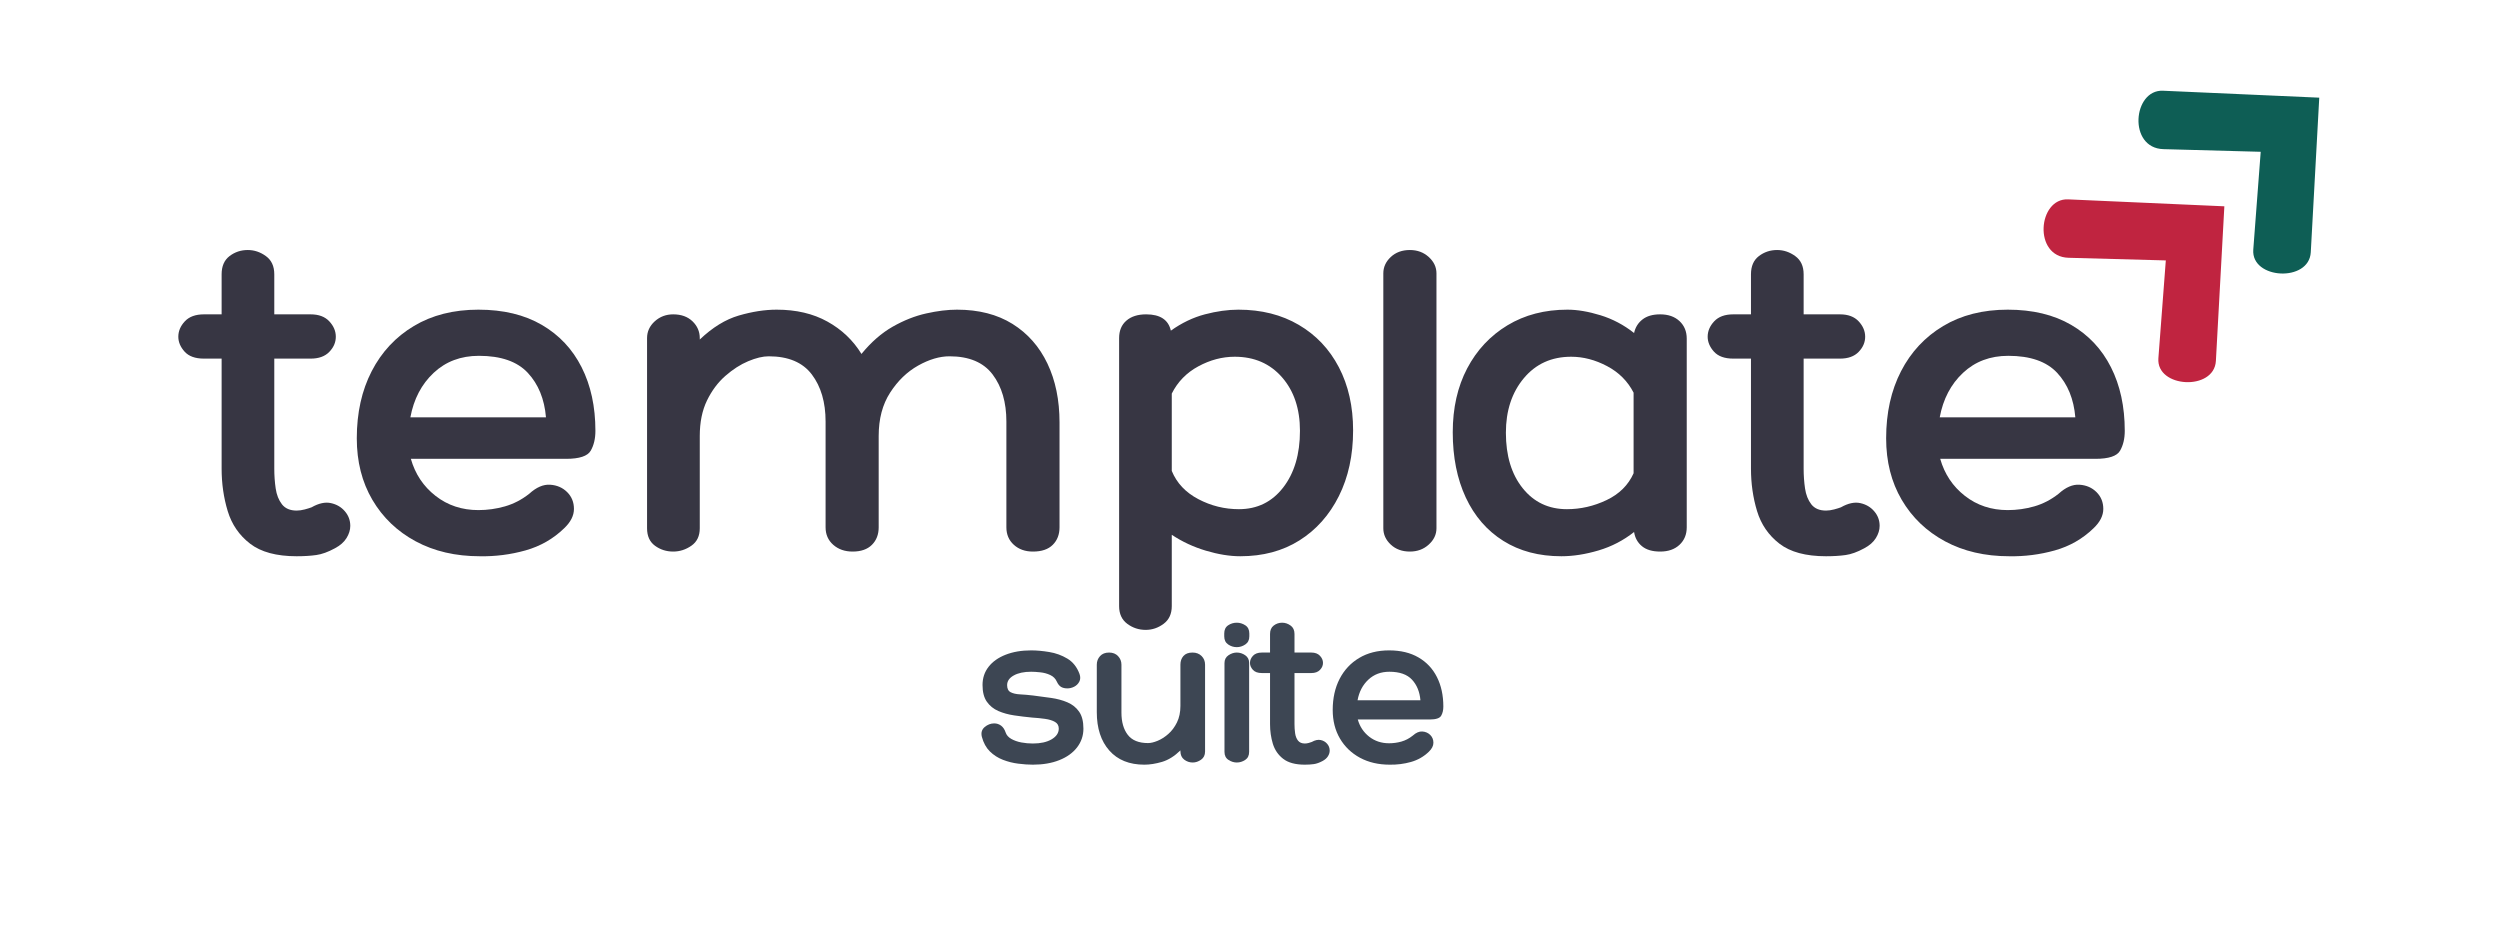 <svg xmlns="http://www.w3.org/2000/svg" xmlns:xlink="http://www.w3.org/1999/xlink" width="1080" zoomAndPan="magnify" viewBox="0 0 810 300" height="400" preserveAspectRatio="xMidYMid meet" version="1.2"><defs><clipPath id="ede9c77892"><path d="M 662 64 L 721 64 L 721 124 L 662 124 Z M 662 64 "/></clipPath><clipPath id="49af2efe08"><path d="M 649.891 73.754 L 691.75 35.066 L 749.273 97.301 L 707.418 135.992 Z M 649.891 73.754 "/></clipPath><clipPath id="f619dae516"><path d="M 649.891 73.754 L 691.75 35.066 L 749.273 97.301 L 707.418 135.992 Z M 649.891 73.754 "/></clipPath><clipPath id="6184035a57"><path d="M 692 29 L 752 29 L 752 89 L 692 89 Z M 692 29 "/></clipPath><clipPath id="ea5bf7b5af"><path d="M 680.637 38.555 L 722.496 -0.133 L 780.02 62.105 L 738.16 100.793 Z M 680.637 38.555 "/></clipPath><clipPath id="e6ec258561"><path d="M 680.637 38.555 L 722.496 -0.133 L 780.02 62.105 L 738.16 100.793 Z M 680.637 38.555 "/></clipPath></defs><g id="7a34caab6b"><g clip-rule="nonzero" clip-path="url(#ede9c77892)"><g clip-rule="nonzero" clip-path="url(#49af2efe08)"><g clip-rule="nonzero" clip-path="url(#f619dae516)"><path style=" stroke:none;fill-rule:nonzero;fill:#c02440;fill-opacity:1;" d="M 720.691 66.844 L 670.062 64.594 C 660.285 64.16 658.633 83.207 670.219 83.523 L 701.723 84.375 L 699.316 116.078 C 698.586 125.73 717.41 126.75 717.949 116.938 Z M 720.691 66.844 "/></g></g></g><g clip-rule="nonzero" clip-path="url(#6184035a57)"><g clip-rule="nonzero" clip-path="url(#ea5bf7b5af)"><g clip-rule="nonzero" clip-path="url(#e6ec258561)"><path style=" stroke:none;fill-rule:nonzero;fill:#0e5e55;fill-opacity:1;" d="M 751.438 31.645 L 700.809 29.395 C 691.027 28.961 689.379 48.012 700.965 48.324 L 732.469 49.18 L 730.062 80.879 C 729.328 90.531 748.156 91.551 748.691 81.738 Z M 751.438 31.645 "/></g></g></g><g style="fill:#373643;fill-opacity:1;"><g transform="translate(59.43, 178.708)"><path style="stroke:none" d="M 41.531 -14.344 C 43.844 -15.656 45.926 -16.109 47.781 -15.703 C 49.645 -15.297 51.156 -14.41 52.312 -13.047 C 53.477 -11.691 54.062 -10.113 54.062 -8.312 C 54.062 -7 53.656 -5.688 52.844 -4.375 C 52.039 -3.07 50.785 -1.969 49.078 -1.062 C 46.859 0.145 44.844 0.875 43.031 1.125 C 41.219 1.383 39.102 1.516 36.688 1.516 C 30.145 1.516 25.113 0.156 21.594 -2.562 C 18.07 -5.281 15.656 -8.801 14.344 -13.125 C 13.031 -17.457 12.375 -22.039 12.375 -26.875 L 12.375 -62.516 L 6.641 -62.516 C 3.828 -62.516 1.738 -63.27 0.375 -64.781 C -0.977 -66.289 -1.656 -67.898 -1.656 -69.609 C -1.656 -71.422 -0.953 -73.082 0.453 -74.594 C 1.859 -76.102 3.922 -76.859 6.641 -76.859 L 12.375 -76.859 L 12.375 -89.844 C 12.375 -92.457 13.227 -94.422 14.938 -95.734 C 16.656 -97.047 18.625 -97.703 20.844 -97.703 C 22.957 -97.703 24.914 -97.047 26.719 -95.734 C 28.531 -94.422 29.438 -92.457 29.438 -89.844 L 29.438 -76.859 L 41.219 -76.859 C 43.844 -76.859 45.859 -76.102 47.266 -74.594 C 48.672 -73.082 49.375 -71.422 49.375 -69.609 C 49.375 -67.797 48.672 -66.16 47.266 -64.703 C 45.859 -63.242 43.844 -62.516 41.219 -62.516 L 29.438 -62.516 L 29.438 -26.875 C 29.438 -24.664 29.586 -22.523 29.891 -20.453 C 30.191 -18.391 30.867 -16.676 31.922 -15.312 C 32.984 -13.957 34.57 -13.281 36.688 -13.281 C 37.5 -13.281 38.379 -13.406 39.328 -13.656 C 40.285 -13.914 41.02 -14.145 41.531 -14.344 Z M 41.531 -14.344 "/></g></g><g style="fill:#373643;fill-opacity:1;"><g transform="translate(111.819, 178.708)"><path style="stroke:none" d="M 43.188 -13.438 C 46.102 -13.438 48.969 -13.836 51.781 -14.641 C 54.602 -15.453 57.223 -16.812 59.641 -18.719 C 61.961 -20.832 64.227 -21.812 66.438 -21.656 C 68.656 -21.508 70.492 -20.707 71.953 -19.25 C 73.41 -17.789 74.141 -15.977 74.141 -13.812 C 74.141 -11.645 73.082 -9.555 70.969 -7.547 C 67.445 -4.129 63.27 -1.738 58.438 -0.375 C 53.602 0.977 48.672 1.609 43.641 1.516 C 35.785 1.516 28.863 -0.094 22.875 -3.312 C 16.883 -6.539 12.203 -11.023 8.828 -16.766 C 5.461 -22.504 3.781 -29.145 3.781 -36.688 C 3.781 -44.945 5.391 -52.195 8.609 -58.438 C 11.828 -64.676 16.379 -69.555 22.266 -73.078 C 28.16 -76.609 35.133 -78.375 43.188 -78.375 C 51.238 -78.375 58.082 -76.734 63.719 -73.453 C 69.352 -70.18 73.656 -65.602 76.625 -59.719 C 79.602 -53.832 81.094 -46.961 81.094 -39.109 C 81.094 -36.586 80.586 -34.445 79.578 -32.688 C 78.566 -30.926 75.898 -30.047 71.578 -30.047 L 21.297 -30.047 C 22.703 -25.117 25.367 -21.117 29.297 -18.047 C 33.223 -14.973 37.852 -13.438 43.188 -13.438 Z M 43.344 -63.422 C 37.5 -63.422 32.613 -61.582 28.688 -57.906 C 24.758 -54.227 22.242 -49.422 21.141 -43.484 L 65.078 -43.484 C 64.578 -49.422 62.613 -54.227 59.188 -57.906 C 55.77 -61.582 50.488 -63.422 43.344 -63.422 Z M 43.344 -63.422 "/></g></g><g style="fill:#373643;fill-opacity:1;"><g transform="translate(199.537, 178.708)"><path style="stroke:none" d="M 110.531 -78.375 C 117.582 -78.375 123.57 -76.836 128.5 -73.766 C 133.438 -70.691 137.211 -66.41 139.828 -60.922 C 142.441 -55.441 143.75 -49.078 143.75 -41.828 L 143.75 -7.859 C 143.75 -5.535 143.02 -3.645 141.562 -2.188 C 140.102 -0.727 137.961 0 135.141 0 C 132.629 0 130.566 -0.727 128.953 -2.188 C 127.336 -3.645 126.531 -5.535 126.531 -7.859 L 126.531 -42.125 C 126.531 -48.363 125.047 -53.445 122.078 -57.375 C 119.109 -61.301 114.453 -63.266 108.109 -63.266 C 104.891 -63.266 101.492 -62.258 97.922 -60.25 C 94.348 -58.238 91.328 -55.316 88.859 -51.484 C 86.391 -47.66 85.156 -42.984 85.156 -37.453 L 85.156 -7.859 C 85.156 -5.535 84.426 -3.645 82.969 -2.188 C 81.508 -0.727 79.422 0 76.703 0 C 74.191 0 72.102 -0.727 70.438 -2.188 C 68.781 -3.645 67.953 -5.535 67.953 -7.859 L 67.953 -42.125 C 67.953 -48.363 66.469 -53.445 63.5 -57.375 C 60.531 -61.301 55.875 -63.266 49.531 -63.266 C 47.613 -63.266 45.395 -62.734 42.875 -61.672 C 40.363 -60.617 37.898 -59.035 35.484 -56.922 C 33.066 -54.805 31.078 -52.141 29.516 -48.922 C 27.961 -45.703 27.188 -41.879 27.188 -37.453 L 27.188 -7.547 C 27.188 -5.035 26.281 -3.148 24.469 -1.891 C 22.656 -0.629 20.691 0 18.578 0 C 16.359 0 14.391 -0.629 12.672 -1.891 C 10.961 -3.148 10.109 -5.035 10.109 -7.547 L 10.109 -69.156 C 10.109 -71.27 10.938 -73.082 12.594 -74.594 C 14.258 -76.102 16.254 -76.859 18.578 -76.859 C 21.191 -76.859 23.281 -76.102 24.844 -74.594 C 26.406 -73.082 27.188 -71.27 27.188 -69.156 L 27.188 -68.703 C 31.312 -72.629 35.535 -75.223 39.859 -76.484 C 44.191 -77.742 48.27 -78.375 52.094 -78.375 C 58.438 -78.375 63.922 -77.086 68.547 -74.516 C 73.18 -71.953 76.859 -68.457 79.578 -64.031 C 82.703 -67.852 86.07 -70.797 89.688 -72.859 C 93.312 -74.922 96.938 -76.352 100.562 -77.156 C 104.188 -77.969 107.508 -78.375 110.531 -78.375 Z M 110.531 -78.375 "/></g></g><g style="fill:#373643;fill-opacity:1;"><g transform="translate(355.046, 178.708)"><path style="stroke:none" d="M 46.203 -78.375 C 53.648 -78.375 60.164 -76.734 65.75 -73.453 C 71.344 -70.18 75.676 -65.602 78.75 -59.719 C 81.82 -53.832 83.359 -47.016 83.359 -39.266 C 83.359 -31.211 81.82 -24.113 78.75 -17.969 C 75.676 -11.832 71.422 -7.051 65.984 -3.625 C 60.547 -0.195 54.156 1.516 46.812 1.516 C 43.383 1.516 39.656 0.91 35.625 -0.297 C 31.602 -1.504 27.93 -3.219 24.609 -5.438 L 24.609 17.672 C 24.609 20.18 23.727 22.094 21.969 23.406 C 20.207 24.719 18.27 25.375 16.156 25.375 C 13.938 25.375 11.945 24.719 10.188 23.406 C 8.426 22.094 7.547 20.18 7.547 17.672 L 7.547 -69.156 C 7.547 -71.57 8.328 -73.457 9.891 -74.812 C 11.453 -76.176 13.594 -76.859 16.312 -76.859 C 20.844 -76.859 23.508 -75.098 24.312 -71.578 C 27.832 -74.086 31.504 -75.848 35.328 -76.859 C 39.16 -77.867 42.785 -78.375 46.203 -78.375 Z M 46.359 -13.734 C 52.297 -13.734 57.078 -16.07 60.703 -20.75 C 64.328 -25.438 66.141 -31.555 66.141 -39.109 C 66.141 -46.254 64.203 -52.039 60.328 -56.469 C 56.453 -60.906 51.344 -63.125 45 -63.125 C 40.969 -63.125 37.039 -62.086 33.219 -60.016 C 29.395 -57.953 26.523 -55.008 24.609 -51.188 L 24.609 -26.125 C 26.223 -22.195 29.094 -19.148 33.219 -16.984 C 37.344 -14.816 41.723 -13.734 46.359 -13.734 Z M 46.359 -13.734 "/></g></g><g style="fill:#373643;fill-opacity:1;"><g transform="translate(442.915, 178.708)"><path style="stroke:none" d="M 22.5 -7.547 C 22.5 -5.535 21.664 -3.773 20 -2.266 C 18.344 -0.754 16.305 0 13.891 0 C 11.367 0 9.301 -0.754 7.688 -2.266 C 6.082 -3.773 5.281 -5.535 5.281 -7.547 L 5.281 -90.141 C 5.281 -92.16 6.082 -93.926 7.688 -95.438 C 9.301 -96.945 11.367 -97.703 13.891 -97.703 C 16.305 -97.703 18.344 -96.945 20 -95.438 C 21.664 -93.926 22.5 -92.16 22.5 -90.141 Z M 22.5 -7.547 "/></g></g><g style="fill:#373643;fill-opacity:1;"><g transform="translate(467.675, 178.708)"><path style="stroke:none" d="M 70.219 -76.859 C 72.832 -76.859 74.922 -76.129 76.484 -74.672 C 78.047 -73.211 78.828 -71.32 78.828 -69 L 78.828 -7.859 C 78.828 -5.535 78.047 -3.645 76.484 -2.188 C 74.922 -0.727 72.832 0 70.219 0 C 67.695 0 65.734 -0.578 64.328 -1.734 C 62.922 -2.891 62.066 -4.426 61.766 -6.344 C 58.336 -3.625 54.508 -1.633 50.281 -0.375 C 46.051 0.883 42.023 1.516 38.203 1.516 C 30.953 1.516 24.68 -0.145 19.391 -3.469 C 14.109 -6.789 10.055 -11.473 7.234 -17.516 C 4.422 -23.555 3.016 -30.602 3.016 -38.656 C 3.016 -46.508 4.57 -53.406 7.688 -59.344 C 10.812 -65.281 15.164 -69.938 20.75 -73.312 C 26.344 -76.688 32.816 -78.375 40.172 -78.375 C 43.391 -78.375 46.961 -77.77 50.891 -76.562 C 54.816 -75.352 58.441 -73.438 61.766 -70.812 C 62.16 -72.625 63.062 -74.082 64.469 -75.188 C 65.883 -76.301 67.801 -76.859 70.219 -76.859 Z M 40.016 -13.734 C 44.441 -13.734 48.719 -14.711 52.844 -16.672 C 56.977 -18.641 59.898 -21.539 61.609 -25.375 L 61.609 -51.484 C 59.691 -55.211 56.82 -58.082 53 -60.094 C 49.176 -62.113 45.301 -63.125 41.375 -63.125 C 35.031 -63.125 29.922 -60.805 26.047 -56.172 C 22.172 -51.535 20.234 -45.645 20.234 -38.5 C 20.234 -31.051 22.047 -25.062 25.672 -20.531 C 29.297 -16 34.078 -13.734 40.016 -13.734 Z M 40.016 -13.734 "/></g></g><g style="fill:#373643;fill-opacity:1;"><g transform="translate(554.94, 178.708)"><path style="stroke:none" d="M 41.531 -14.344 C 43.844 -15.656 45.926 -16.109 47.781 -15.703 C 49.645 -15.297 51.156 -14.41 52.312 -13.047 C 53.477 -11.691 54.062 -10.113 54.062 -8.312 C 54.062 -7 53.656 -5.688 52.844 -4.375 C 52.039 -3.07 50.785 -1.969 49.078 -1.062 C 46.859 0.145 44.844 0.875 43.031 1.125 C 41.219 1.383 39.102 1.516 36.688 1.516 C 30.145 1.516 25.113 0.156 21.594 -2.562 C 18.07 -5.281 15.656 -8.801 14.344 -13.125 C 13.031 -17.457 12.375 -22.039 12.375 -26.875 L 12.375 -62.516 L 6.641 -62.516 C 3.828 -62.516 1.738 -63.27 0.375 -64.781 C -0.977 -66.289 -1.656 -67.898 -1.656 -69.609 C -1.656 -71.422 -0.953 -73.082 0.453 -74.594 C 1.859 -76.102 3.922 -76.859 6.641 -76.859 L 12.375 -76.859 L 12.375 -89.844 C 12.375 -92.457 13.227 -94.422 14.938 -95.734 C 16.656 -97.047 18.625 -97.703 20.844 -97.703 C 22.957 -97.703 24.914 -97.047 26.719 -95.734 C 28.531 -94.422 29.438 -92.457 29.438 -89.844 L 29.438 -76.859 L 41.219 -76.859 C 43.844 -76.859 45.859 -76.102 47.266 -74.594 C 48.672 -73.082 49.375 -71.422 49.375 -69.609 C 49.375 -67.797 48.672 -66.16 47.266 -64.703 C 45.859 -63.242 43.844 -62.516 41.219 -62.516 L 29.438 -62.516 L 29.438 -26.875 C 29.438 -24.664 29.586 -22.523 29.891 -20.453 C 30.191 -18.391 30.867 -16.676 31.922 -15.312 C 32.984 -13.957 34.57 -13.281 36.688 -13.281 C 37.5 -13.281 38.379 -13.406 39.328 -13.656 C 40.285 -13.914 41.02 -14.145 41.531 -14.344 Z M 41.531 -14.344 "/></g></g><g style="fill:#373643;fill-opacity:1;"><g transform="translate(607.329, 178.708)"><path style="stroke:none" d="M 43.188 -13.438 C 46.102 -13.438 48.969 -13.836 51.781 -14.641 C 54.602 -15.453 57.223 -16.812 59.641 -18.719 C 61.961 -20.832 64.227 -21.812 66.438 -21.656 C 68.656 -21.508 70.492 -20.707 71.953 -19.25 C 73.41 -17.789 74.141 -15.977 74.141 -13.812 C 74.141 -11.645 73.082 -9.555 70.969 -7.547 C 67.445 -4.129 63.27 -1.738 58.438 -0.375 C 53.602 0.977 48.672 1.609 43.641 1.516 C 35.785 1.516 28.863 -0.094 22.875 -3.312 C 16.883 -6.539 12.203 -11.023 8.828 -16.766 C 5.461 -22.504 3.781 -29.145 3.781 -36.688 C 3.781 -44.945 5.391 -52.195 8.609 -58.438 C 11.828 -64.676 16.379 -69.555 22.266 -73.078 C 28.16 -76.609 35.133 -78.375 43.188 -78.375 C 51.238 -78.375 58.082 -76.734 63.719 -73.453 C 69.352 -70.18 73.656 -65.602 76.625 -59.719 C 79.602 -53.832 81.094 -46.961 81.094 -39.109 C 81.094 -36.586 80.586 -34.445 79.578 -32.688 C 78.566 -30.926 75.898 -30.047 71.578 -30.047 L 21.297 -30.047 C 22.703 -25.117 25.367 -21.117 29.297 -18.047 C 33.223 -14.973 37.852 -13.438 43.188 -13.438 Z M 43.344 -63.422 C 37.5 -63.422 32.613 -61.582 28.688 -57.906 C 24.758 -54.227 22.242 -49.422 21.141 -43.484 L 65.078 -43.484 C 64.578 -49.422 62.613 -54.227 59.188 -57.906 C 55.77 -61.582 50.488 -63.422 43.344 -63.422 Z M 43.344 -63.422 "/></g></g><g style="fill:#3d4653;fill-opacity:1;"><g transform="translate(317.215, 247.052)"><path style="stroke:none" d="M 0.906 -8.328 C 0.582 -9.641 0.883 -10.691 1.812 -11.484 C 2.75 -12.273 3.781 -12.672 4.906 -12.672 C 5.738 -12.672 6.484 -12.426 7.141 -11.938 C 7.797 -11.445 8.285 -10.711 8.609 -9.734 C 8.891 -8.891 9.492 -8.195 10.422 -7.656 C 11.359 -7.125 12.445 -6.738 13.688 -6.5 C 14.926 -6.27 16.176 -6.156 17.438 -6.156 C 19.945 -6.156 21.973 -6.609 23.516 -7.516 C 25.055 -8.43 25.828 -9.586 25.828 -10.984 C 25.828 -11.961 25.414 -12.688 24.594 -13.156 C 23.781 -13.625 22.707 -13.953 21.375 -14.141 C 20.051 -14.328 18.645 -14.469 17.156 -14.562 C 15.188 -14.75 13.258 -14.984 11.375 -15.266 C 9.488 -15.547 7.773 -16.02 6.234 -16.688 C 4.691 -17.363 3.453 -18.367 2.516 -19.703 C 1.586 -21.035 1.125 -22.844 1.125 -25.125 C 1.125 -27.363 1.773 -29.32 3.078 -31 C 4.391 -32.688 6.234 -33.992 8.609 -34.922 C 10.992 -35.859 13.75 -36.328 16.875 -36.328 C 18.688 -36.328 20.645 -36.148 22.75 -35.797 C 24.852 -35.453 26.801 -34.742 28.594 -33.672 C 30.395 -32.598 31.711 -30.941 32.547 -28.703 C 32.879 -27.766 32.859 -26.93 32.484 -26.203 C 32.109 -25.484 31.555 -24.938 30.828 -24.562 C 30.109 -24.195 29.375 -24.016 28.625 -24.016 C 27.789 -24.016 27.102 -24.176 26.562 -24.5 C 26.031 -24.82 25.578 -25.383 25.203 -26.188 C 24.773 -27.164 24.062 -27.883 23.062 -28.344 C 22.062 -28.812 20.988 -29.102 19.844 -29.219 C 18.695 -29.344 17.707 -29.406 16.875 -29.406 C 14.539 -29.406 12.66 -29.004 11.234 -28.203 C 9.805 -27.41 9.094 -26.363 9.094 -25.062 C 9.094 -23.938 9.469 -23.176 10.219 -22.781 C 10.969 -22.383 11.984 -22.148 13.266 -22.078 C 14.547 -22.016 15.977 -21.891 17.562 -21.703 C 19.531 -21.461 21.469 -21.203 23.375 -20.922 C 25.289 -20.648 27.039 -20.176 28.625 -19.5 C 30.219 -18.82 31.477 -17.816 32.406 -16.484 C 33.344 -15.148 33.812 -13.316 33.812 -10.984 C 33.812 -8.703 33.125 -6.672 31.75 -4.891 C 30.375 -3.117 28.457 -1.742 26 -0.766 C 23.551 0.211 20.695 0.703 17.438 0.703 C 15.988 0.703 14.41 0.594 12.703 0.375 C 11.004 0.164 9.348 -0.25 7.734 -0.875 C 6.117 -1.5 4.707 -2.406 3.5 -3.594 C 2.289 -4.789 1.426 -6.367 0.906 -8.328 Z M 0.906 -8.328 "/></g></g><g style="fill:#3d4653;fill-opacity:1;"><g transform="translate(352.003, 247.052)"><path style="stroke:none" d="M 34.375 -35.625 C 35.582 -35.625 36.562 -35.25 37.312 -34.5 C 38.062 -33.758 38.438 -32.828 38.438 -31.703 L 38.438 -3.562 C 38.438 -2.395 38.004 -1.508 37.141 -0.906 C 36.273 -0.301 35.375 0 34.438 0 C 33.414 0 32.492 -0.312 31.672 -0.938 C 30.859 -1.57 30.453 -2.473 30.453 -3.641 L 30.453 -3.922 C 28.535 -2.055 26.551 -0.816 24.5 -0.203 C 22.445 0.398 20.535 0.703 18.766 0.703 C 13.91 0.703 10.129 -0.82 7.422 -3.875 C 4.711 -6.938 3.359 -11.082 3.359 -16.312 L 3.359 -31.703 C 3.359 -32.773 3.707 -33.695 4.406 -34.469 C 5.102 -35.238 6.082 -35.625 7.344 -35.625 C 8.562 -35.625 9.531 -35.238 10.25 -34.469 C 10.977 -33.695 11.344 -32.773 11.344 -31.703 L 11.344 -16.172 C 11.344 -13.141 12.031 -10.734 13.406 -8.953 C 14.781 -7.18 16.961 -6.297 19.953 -6.297 C 20.836 -6.297 21.875 -6.539 23.062 -7.031 C 24.25 -7.52 25.398 -8.254 26.516 -9.234 C 27.641 -10.211 28.578 -11.461 29.328 -12.984 C 30.078 -14.504 30.453 -16.289 30.453 -18.344 L 30.453 -31.703 C 30.453 -32.828 30.773 -33.758 31.422 -34.5 C 32.078 -35.25 33.062 -35.625 34.375 -35.625 Z M 34.375 -35.625 "/></g></g><g style="fill:#3d4653;fill-opacity:1;"><g transform="translate(394.28, 247.052)"><path style="stroke:none" d="M 10.5 -40.875 C 10.5 -39.707 10.066 -38.832 9.203 -38.25 C 8.336 -37.664 7.414 -37.375 6.438 -37.375 C 5.414 -37.375 4.484 -37.664 3.641 -38.25 C 2.797 -38.832 2.375 -39.707 2.375 -40.875 L 2.375 -41.797 C 2.375 -43.004 2.797 -43.891 3.641 -44.453 C 4.484 -45.016 5.414 -45.297 6.438 -45.297 C 7.414 -45.297 8.336 -45.016 9.203 -44.453 C 10.066 -43.891 10.5 -43.004 10.5 -41.797 Z M 2.453 -32.203 C 2.453 -33.316 2.883 -34.164 3.75 -34.75 C 4.613 -35.332 5.508 -35.625 6.438 -35.625 C 7.414 -35.625 8.328 -35.332 9.172 -34.75 C 10.016 -34.164 10.438 -33.336 10.438 -32.266 L 10.438 -3.438 C 10.438 -2.27 10.016 -1.406 9.172 -0.844 C 8.328 -0.281 7.414 0 6.438 0 C 5.508 0 4.613 -0.281 3.75 -0.844 C 2.883 -1.406 2.453 -2.27 2.453 -3.438 Z M 2.453 -32.203 "/></g></g><g style="fill:#3d4653;fill-opacity:1;"><g transform="translate(405.759, 247.052)"><path style="stroke:none" d="M 19.25 -6.656 C 20.32 -7.258 21.289 -7.469 22.156 -7.281 C 23.02 -7.094 23.719 -6.68 24.25 -6.047 C 24.789 -5.422 25.062 -4.688 25.062 -3.844 C 25.062 -3.238 24.875 -2.633 24.5 -2.031 C 24.125 -1.426 23.539 -0.91 22.75 -0.484 C 21.719 0.066 20.781 0.398 19.938 0.516 C 19.102 0.641 18.129 0.703 17.016 0.703 C 13.973 0.703 11.633 0.07 10 -1.188 C 8.375 -2.445 7.254 -4.078 6.641 -6.078 C 6.035 -8.086 5.734 -10.211 5.734 -12.453 L 5.734 -28.984 L 3.078 -28.984 C 1.773 -28.984 0.805 -29.332 0.172 -30.031 C -0.453 -30.727 -0.766 -31.473 -0.766 -32.266 C -0.766 -33.109 -0.441 -33.879 0.203 -34.578 C 0.859 -35.273 1.816 -35.625 3.078 -35.625 L 5.734 -35.625 L 5.734 -41.656 C 5.734 -42.863 6.129 -43.77 6.922 -44.375 C 7.723 -44.988 8.633 -45.297 9.656 -45.297 C 10.633 -45.297 11.547 -44.988 12.391 -44.375 C 13.234 -43.77 13.656 -42.863 13.656 -41.656 L 13.656 -35.625 L 19.109 -35.625 C 20.328 -35.625 21.258 -35.273 21.906 -34.578 C 22.562 -33.879 22.891 -33.109 22.891 -32.266 C 22.891 -31.43 22.562 -30.676 21.906 -30 C 21.258 -29.32 20.328 -28.984 19.109 -28.984 L 13.656 -28.984 L 13.656 -12.453 C 13.656 -11.43 13.723 -10.441 13.859 -9.484 C 13.992 -8.523 14.305 -7.727 14.797 -7.094 C 15.297 -6.469 16.035 -6.156 17.016 -6.156 C 17.379 -6.156 17.785 -6.211 18.234 -6.328 C 18.68 -6.453 19.02 -6.562 19.25 -6.656 Z M 19.25 -6.656 "/></g></g><g style="fill:#3d4653;fill-opacity:1;"><g transform="translate(430.048, 247.052)"><path style="stroke:none" d="M 20.016 -6.234 C 21.367 -6.234 22.695 -6.414 24 -6.781 C 25.312 -7.156 26.531 -7.789 27.656 -8.688 C 28.727 -9.664 29.773 -10.117 30.797 -10.047 C 31.828 -9.973 32.68 -9.598 33.359 -8.922 C 34.035 -8.242 34.375 -7.406 34.375 -6.406 C 34.375 -5.406 33.883 -4.438 32.906 -3.5 C 31.27 -1.914 29.332 -0.805 27.094 -0.172 C 24.852 0.453 22.566 0.742 20.234 0.703 C 16.586 0.703 13.375 -0.039 10.594 -1.531 C 7.82 -3.031 5.656 -5.109 4.094 -7.766 C 2.531 -10.43 1.75 -13.516 1.75 -17.016 C 1.75 -20.836 2.492 -24.195 3.984 -27.094 C 5.484 -29.988 7.598 -32.25 10.328 -33.875 C 13.055 -35.508 16.285 -36.328 20.016 -36.328 C 23.754 -36.328 26.926 -35.566 29.531 -34.047 C 32.145 -32.535 34.141 -30.414 35.516 -27.688 C 36.898 -24.957 37.594 -21.77 37.594 -18.125 C 37.594 -16.957 37.359 -15.969 36.891 -15.156 C 36.422 -14.344 35.188 -13.938 33.188 -13.938 L 9.875 -13.938 C 10.52 -11.645 11.754 -9.785 13.578 -8.359 C 15.398 -6.941 17.547 -6.234 20.016 -6.234 Z M 20.094 -29.406 C 17.383 -29.406 15.117 -28.551 13.297 -26.844 C 11.473 -25.145 10.305 -22.914 9.797 -20.156 L 30.172 -20.156 C 29.93 -22.914 29.02 -25.145 27.438 -26.844 C 25.852 -28.551 23.406 -29.406 20.094 -29.406 Z M 20.094 -29.406 "/></g></g></g></svg>